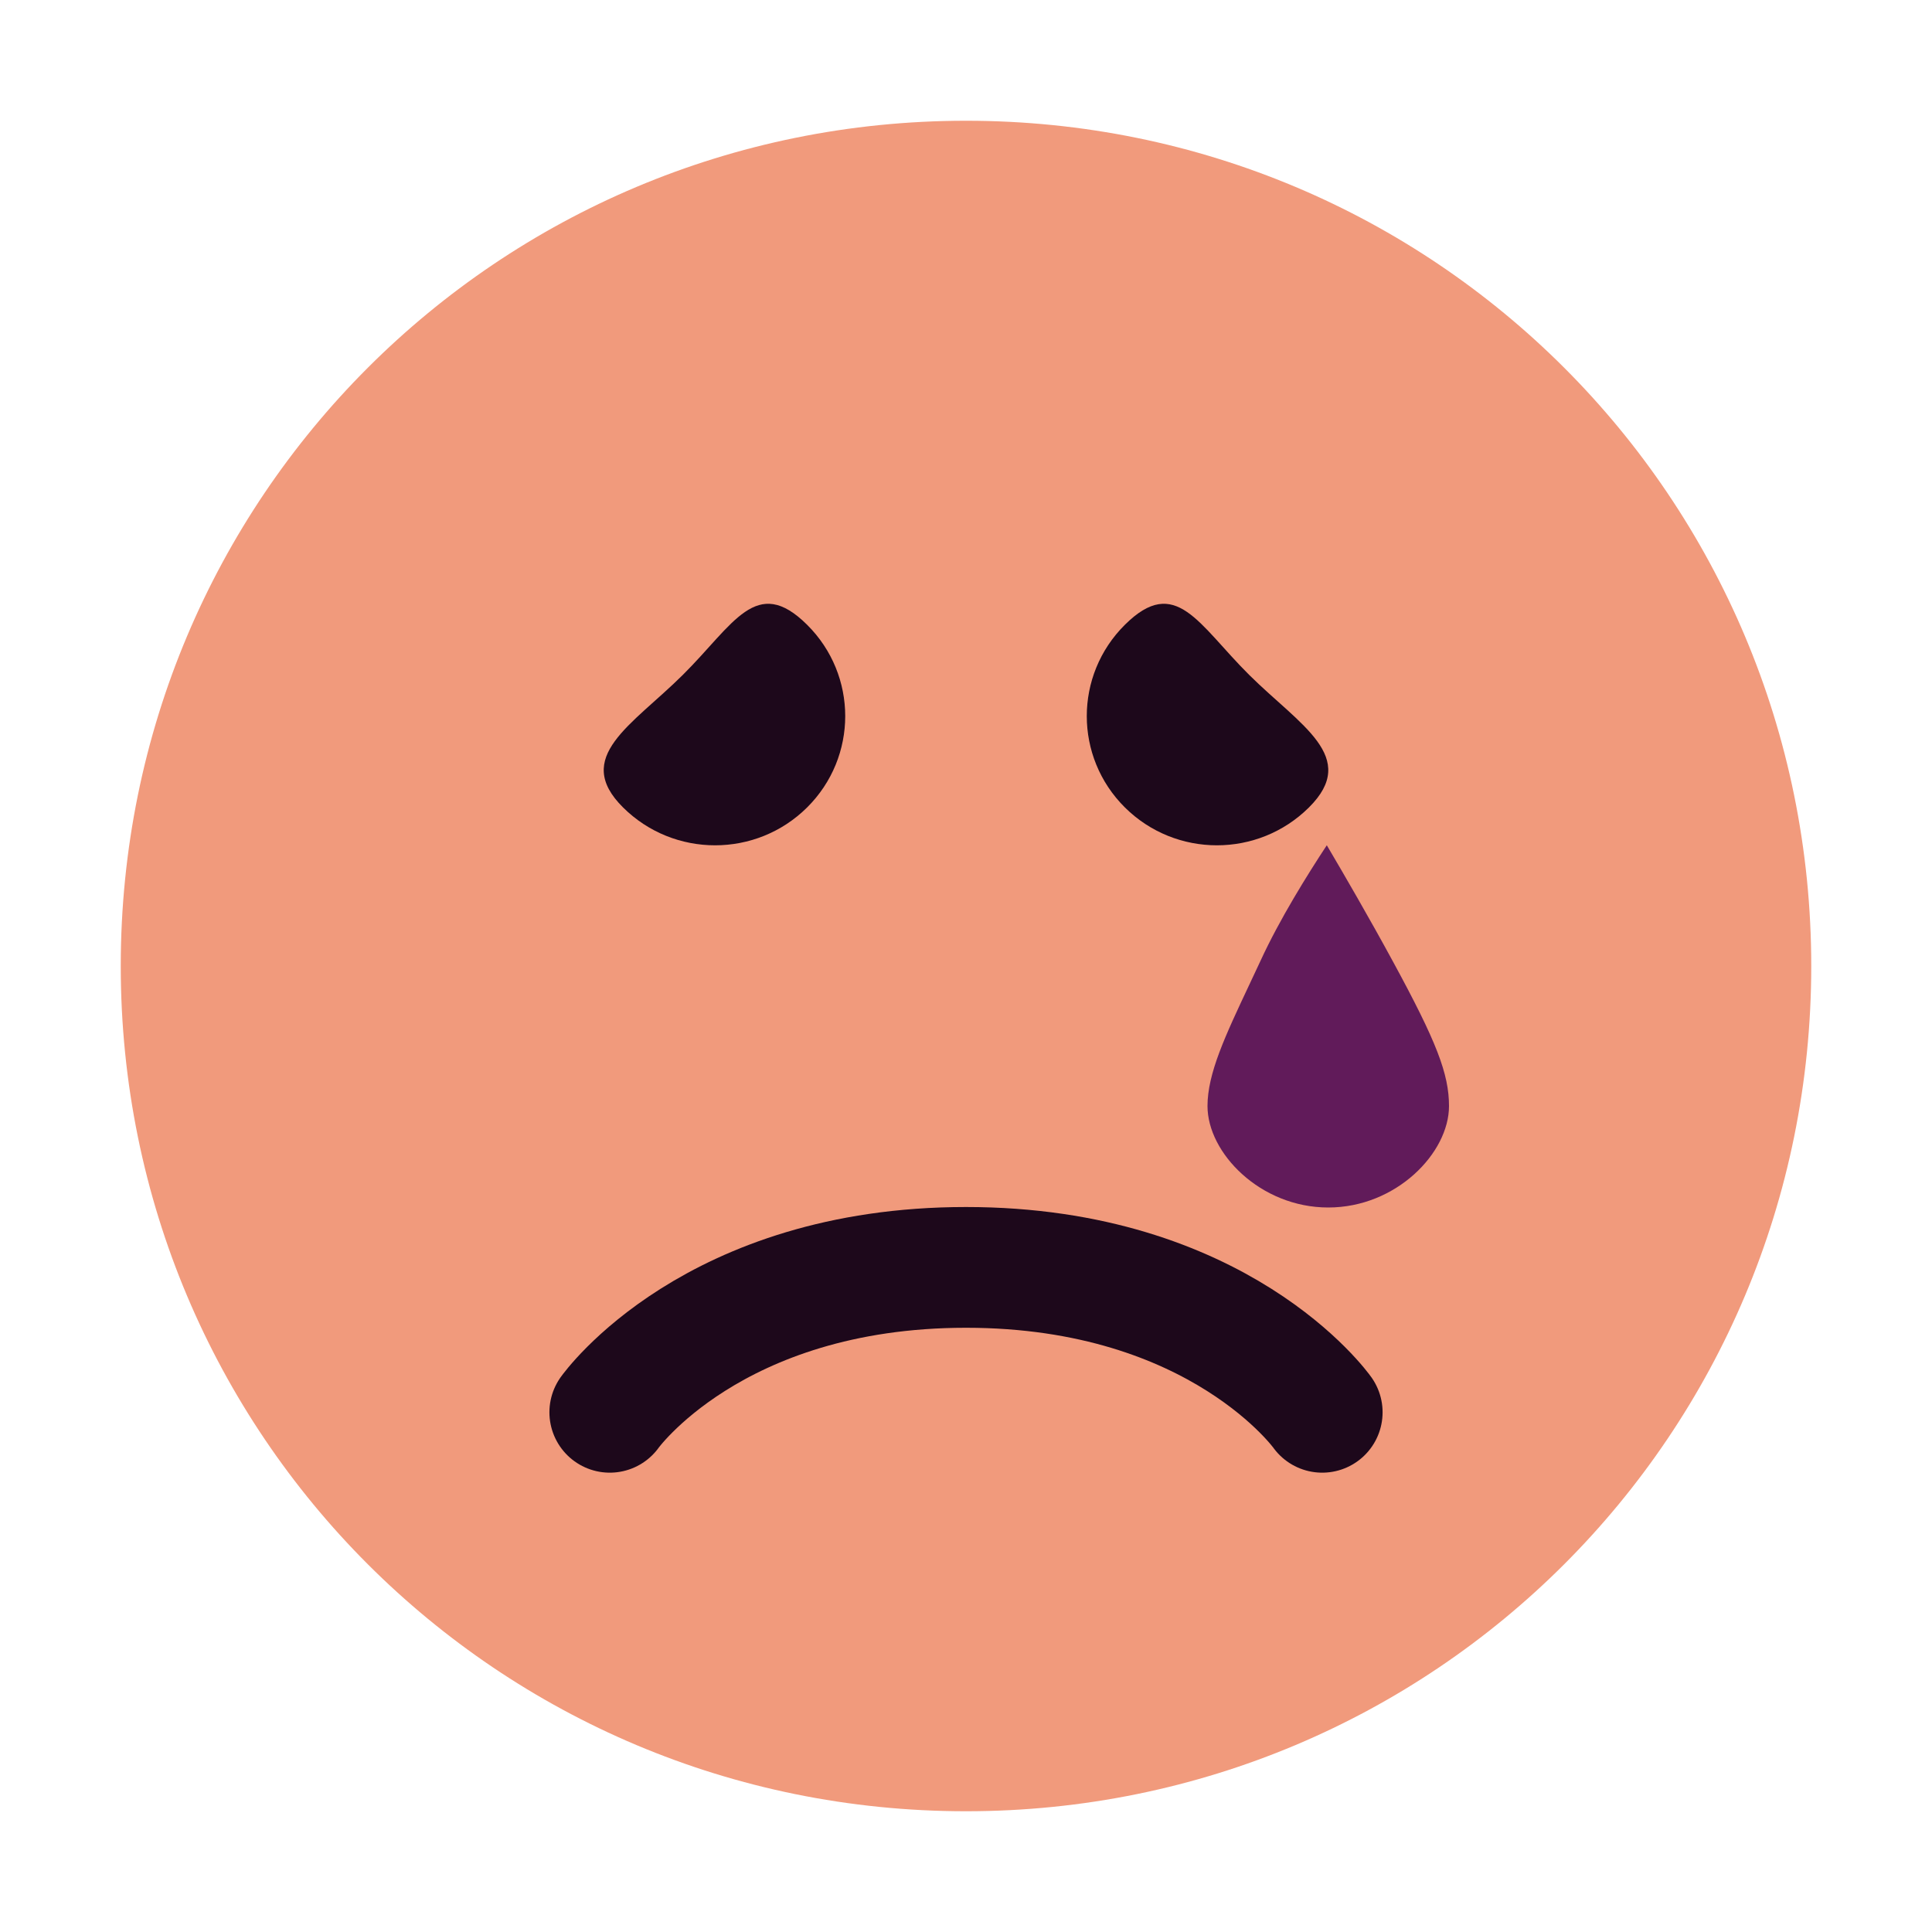 <svg xmlns="http://www.w3.org/2000/svg" width="16" height="16" version="1">
 <path style="fill:#f19a7c" d="M 8,1 C 4.122,1 1,4.122 1,8 c 0,3.878 3.122,7 7,7 3.878,0 7,-3.122 7,-7 C 15,4.122 11.878,1 8,1 Z"/>
 <path style="fill:#1d081b" d="M 5.16,6.687 C 4.739,6.269 5.234,6.007 5.655,5.589 6.076,5.171 6.263,4.756 6.684,5.174 c 0.421,0.418 0.421,1.095 0,1.513 -0.421,0.418 -1.103,0.418 -1.524,0 z"/>
 <path style="fill:#1d081b" d="M 10.84,6.687 C 11.261,6.269 10.766,6.007 10.345,5.589 9.924,5.171 9.737,4.756 9.316,5.174 c -0.421,0.418 -0.421,1.095 0,1.513 0.421,0.418 1.103,0.418 1.524,0 z"/>
 <path style="fill:#611b5a" d="m 11,10 c -0.563,0 -1,-0.452 -1,-0.84 0,-0.27 0.146,-0.58 0.348,-1.009 0.029,-0.062 0.06,-0.127 0.091,-0.194 C 10.597,7.613 10.828,7.243 10.988,7 11.129,7.239 11.34,7.602 11.537,7.965 11.896,8.625 12,8.893 12,9.16 12,9.548 11.563,10 11,10 Z"/>
 <path style="fill:none;stroke:#1d081b;stroke-linecap:round;stroke-linejoin:round" d="m 5.05,11.696 c 0,0 0.85,-1.2 2.95,-1.2 2.1,0 2.95,1.2 2.95,1.2 v 0 0"/>
</svg>
